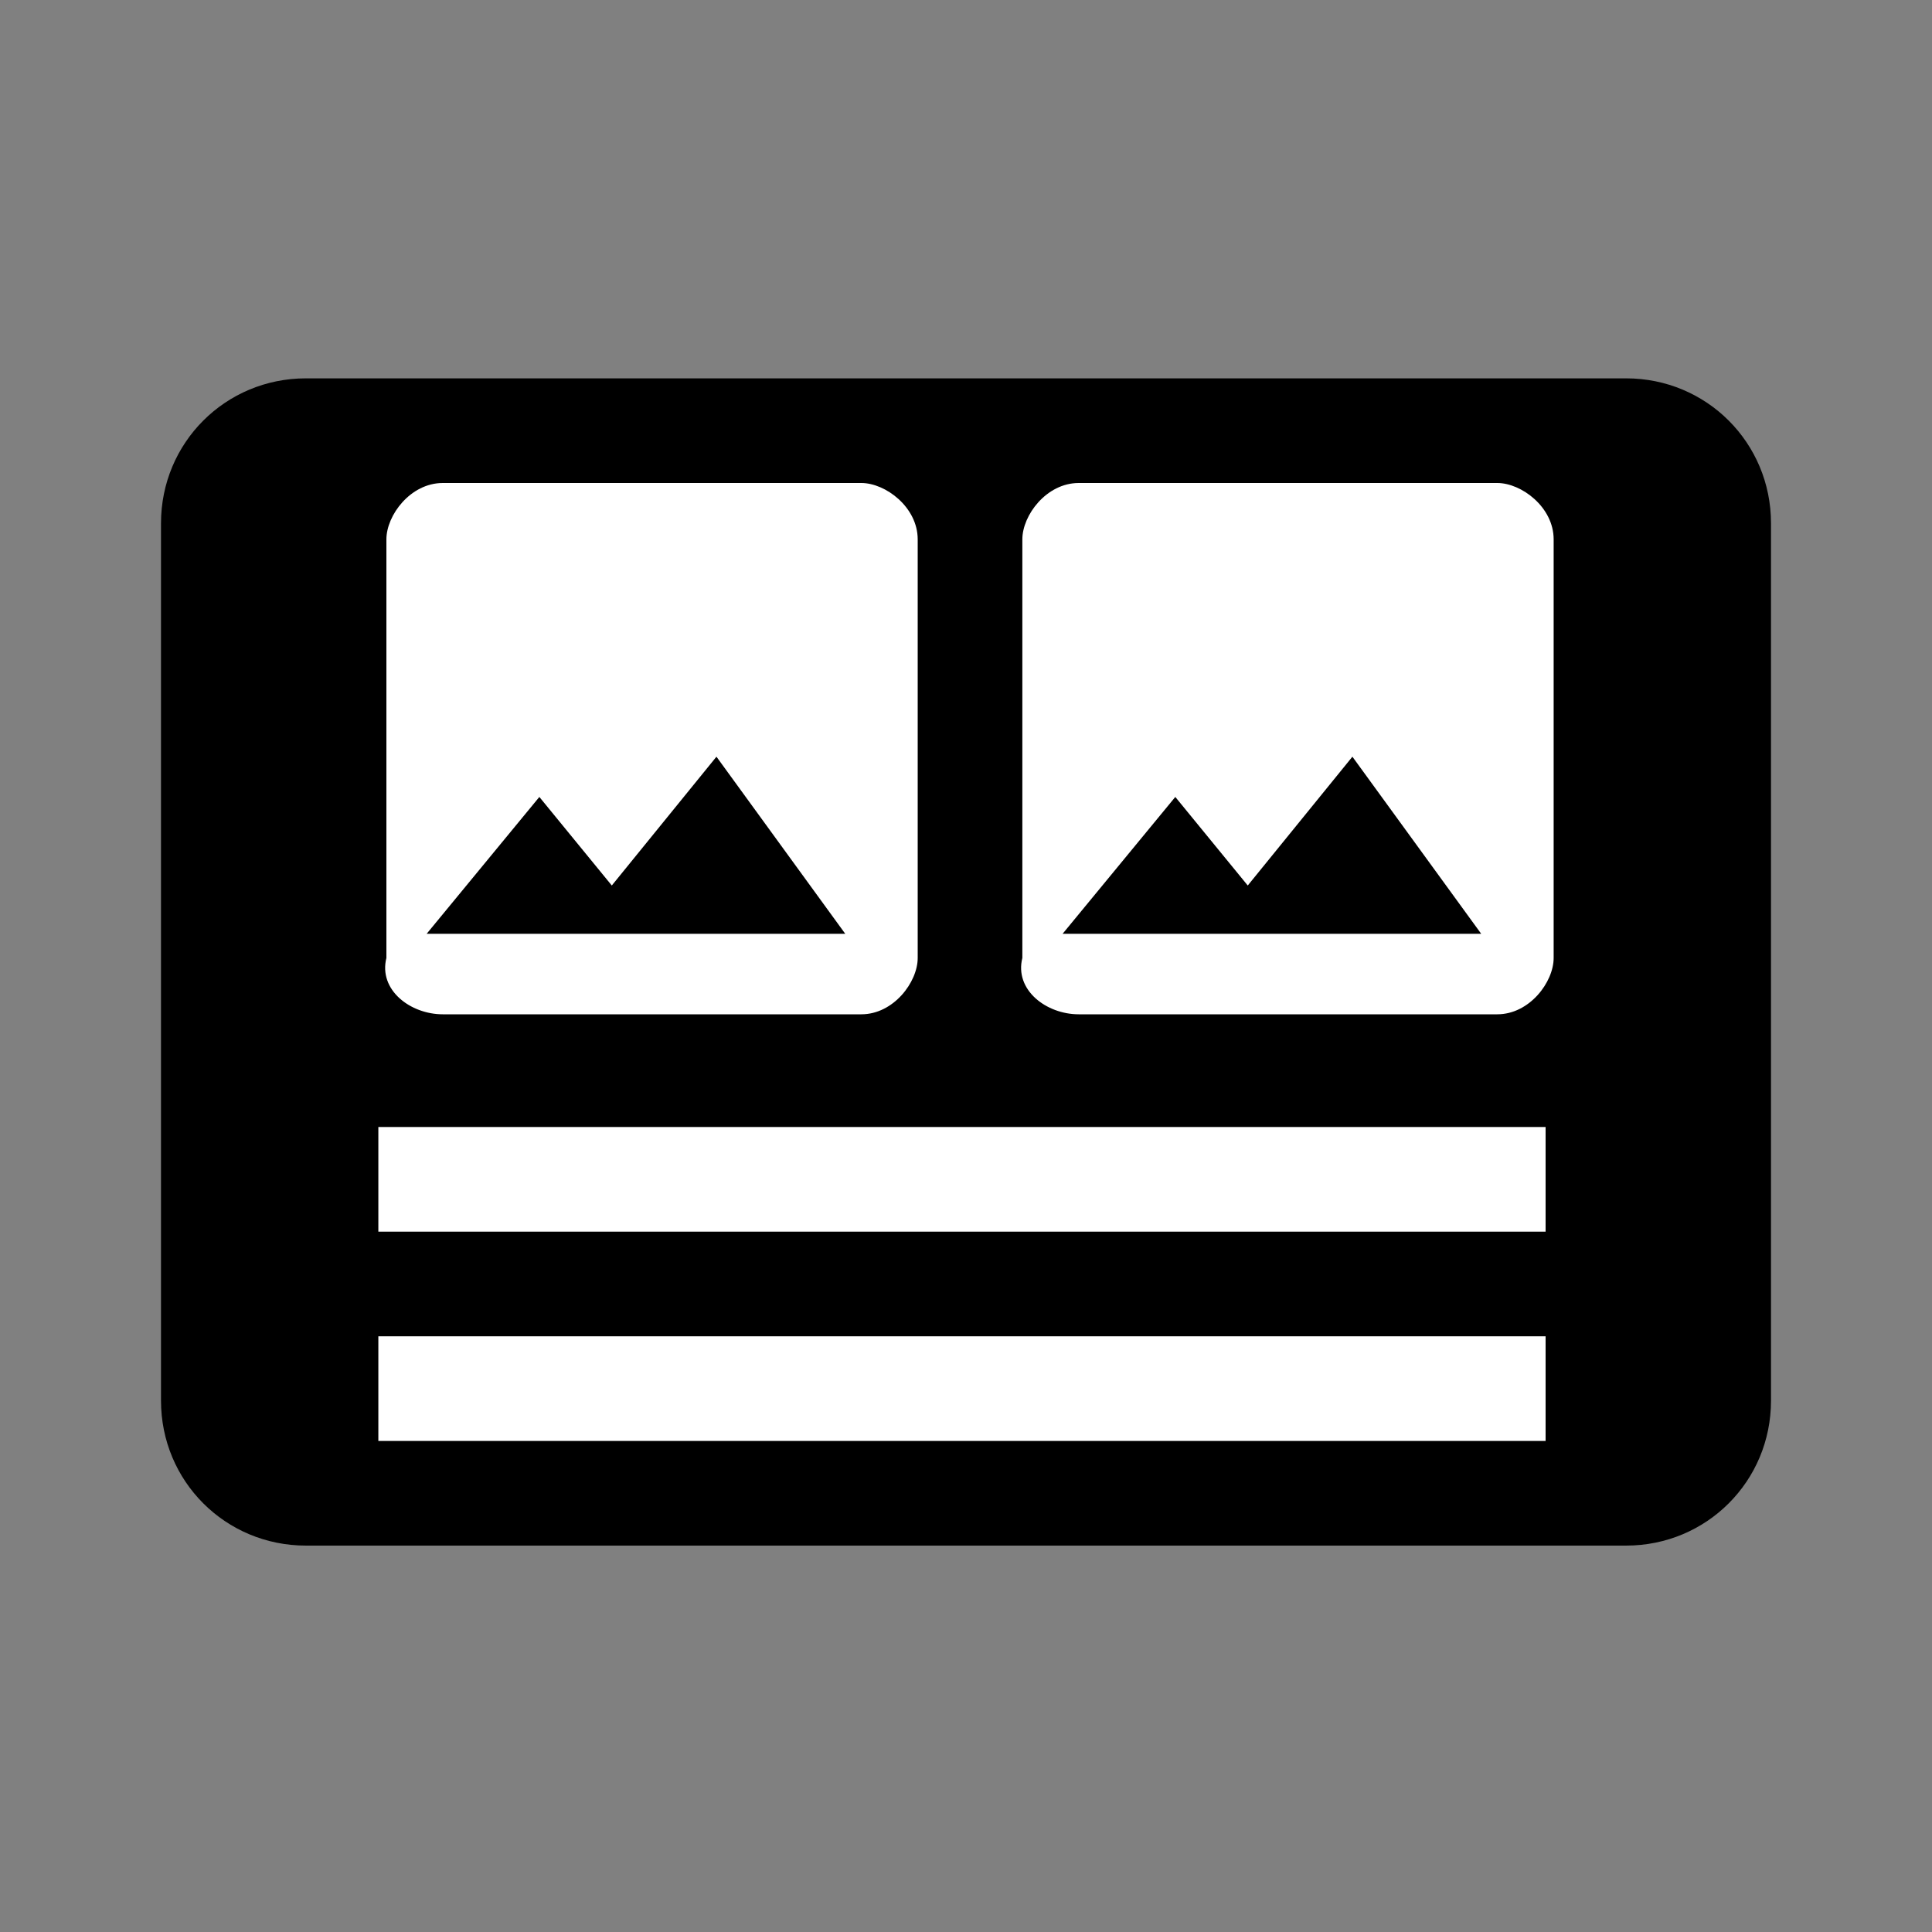 <?xml version="1.0" encoding="utf-8"?>
<!-- Generator: Adobe Illustrator 19.1.0, SVG Export Plug-In . SVG Version: 6.00 Build 0)  -->
<svg version="1.1" id="Livello_1" xmlns="http://www.w3.org/2000/svg" xmlns:xlink="http://www.w3.org/1999/xlink" x="0px" y="0px"
	 viewBox="-408 286.3 24 24" style="enable-background:new -408 286.3 24 24;" xml:space="preserve">
<rect x="-408" y="286.3" width="24" height="24" fill="#808080" stroke="none"/>
<style type="text/css">
	.st0{fill:#FFFFFF;}
</style>
<g>
	<path d="M-387.8,291h-16.4c-1,0-1.8,0.8-1.8,1.8v10.9c0,1,0.8,1.8,1.8,1.8h16.4c1,0,1.8-0.8,1.8-1.8v-10.9
		C-386,291.8-386.8,291-387.8,291z"/>
	<g>
		<path class="st0" d="M-402.5,298.9h5.2c0.4,0,0.7-0.4,0.7-0.7V293c0-0.4-0.4-0.7-0.7-0.7h-5.2c-0.4,0-0.7,0.4-0.7,0.7v5.2
			C-403.3,298.6-402.9,298.9-402.5,298.9z M-401.3,296.2l0.9,1.1l1.3-1.6l1.6,2.2h-5.2L-401.3,296.2z"/>
		<path class="st0" d="M-394.6,298.9h5.2c0.4,0,0.7-0.4,0.7-0.7V293c0-0.4-0.4-0.7-0.7-0.7h-5.2c-0.4,0-0.7,0.4-0.7,0.7v5.2
			C-395.4,298.6-395,298.9-394.6,298.9z M-393.4,296.2l0.9,1.1l1.3-1.6l1.6,2.2h-5.2L-393.4,296.2z"/>
		<rect x="-403.3" y="300.3" class="st0" width="14.5" height="1.3"/>
		<rect x="-403.3" y="302.9" class="st0" width="14.5" height="1.3"/>
	</g>
</g>
</svg>
